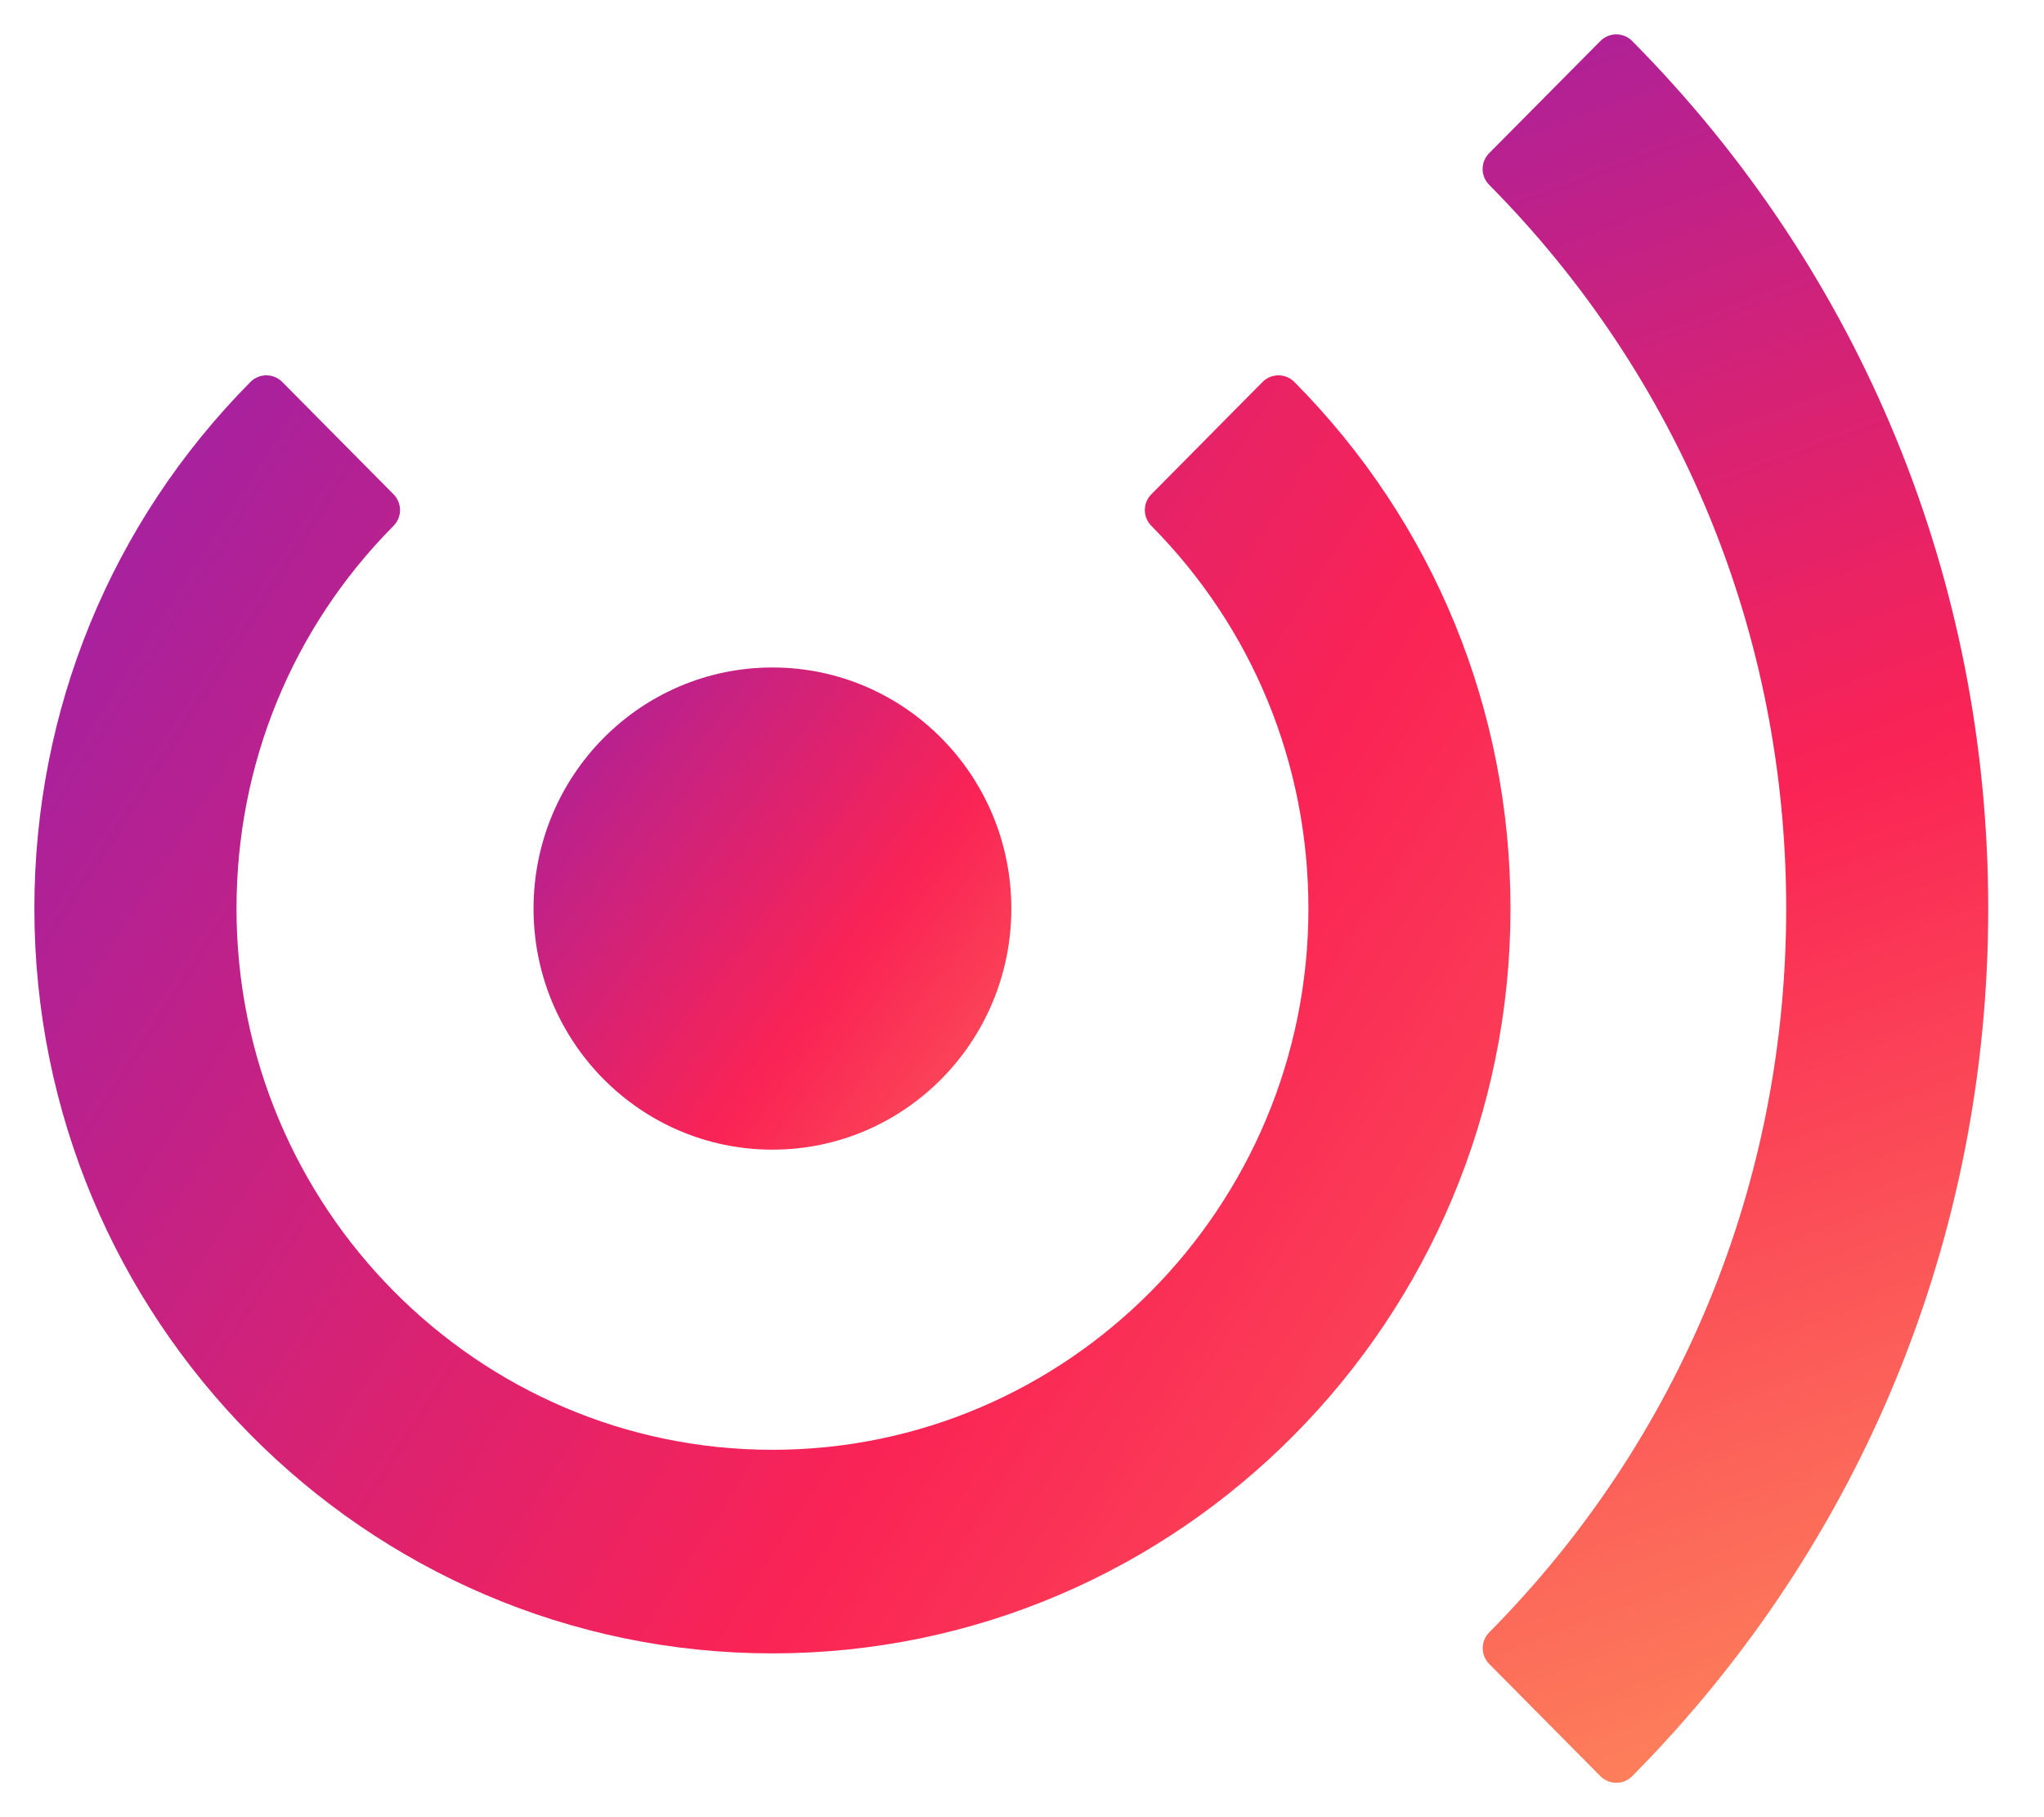 <svg width="36px" height="32px" viewBox="0 0 36 32" version="1.1" xmlns="http://www.w3.org/2000/svg" xmlns:xlink="http://www.w3.org/1999/xlink">
    <title>D2E55136-4BE3-418F-B4E6-70FE05D49EDD</title>
    <defs>
        <linearGradient x1="-40.723%" y1="-46.253%" x2="207.56%" y2="141.357%" id="linearGradient-1">
            <stop stop-color="#6C1FD2" offset="0%"></stop>
            <stop stop-color="#FA2355" offset="48.089%"></stop>
            <stop stop-color="#FFCA5F" offset="100%"></stop>
        </linearGradient>
        <linearGradient x1="43.241%" y1="-46.253%" x2="61.739%" y2="141.357%" id="linearGradient-2">
            <stop stop-color="#6C1FD2" offset="0%"></stop>
            <stop stop-color="#FA2355" offset="48.089%"></stop>
            <stop stop-color="#FFCA5F" offset="100%"></stop>
        </linearGradient>
        <linearGradient x1="-42.37%" y1="-21.43%" x2="210.42%" y2="117.797%" id="linearGradient-3">
            <stop stop-color="#6C1FD2" offset="0%"></stop>
            <stop stop-color="#FA2355" offset="48.089%"></stop>
            <stop stop-color="#FFCA5F" offset="100%"></stop>
        </linearGradient>
    </defs>
    <g id="Page-1" stroke="none" stroke-width="1" fill="none" fill-rule="evenodd">
        <g id="reputation-page" transform="translate(-52, -14)" fill-rule="nonzero">
            <g id="Logo" transform="translate(53, 15)">
                <path d="M12.605,19.245 C10.28,19.245 8.397,17.344 8.397,15 C8.397,12.655 10.28,10.754 12.605,10.754 C14.928,10.754 16.812,12.655 16.812,15 C16.812,17.344 14.928,19.245 12.605,19.245 Z" id="Fill-1" fill="url(#linearGradient-1)"></path>
                <path d="M25.509,28.024 C28.954,24.545 30.854,19.92 30.854,15 C30.854,10.08 28.954,5.455 25.507,1.976 L27.467,0 C31.436,4.007 33.623,9.334 33.623,15 C33.623,20.666 31.437,25.993 27.467,30 L25.509,28.024 Z" id="Fill-6-Copy" stroke="url(#linearGradient-2)" stroke-width="0.789" fill="url(#linearGradient-2)" stroke-linecap="round" stroke-linejoin="round"></path>
                <path d="M0,15 C0,11.602 1.311,8.407 3.691,6.004 L5.651,7.982 C3.794,9.856 2.771,12.348 2.771,15 C2.771,20.473 7.182,24.925 12.605,24.925 C18.027,24.925 22.439,20.473 22.439,15 C22.439,12.348 21.415,9.856 19.558,7.982 L21.517,6.004 C23.899,8.407 25.209,11.602 25.209,15 C25.209,22.015 19.555,27.721 12.605,27.721 C5.654,27.721 0,22.015 0,15 Z" id="Fill-3" stroke="url(#linearGradient-3)" stroke-width="0.789" fill="url(#linearGradient-3)" stroke-linejoin="round"></path>
            </g>
        </g>
    </g>
</svg>